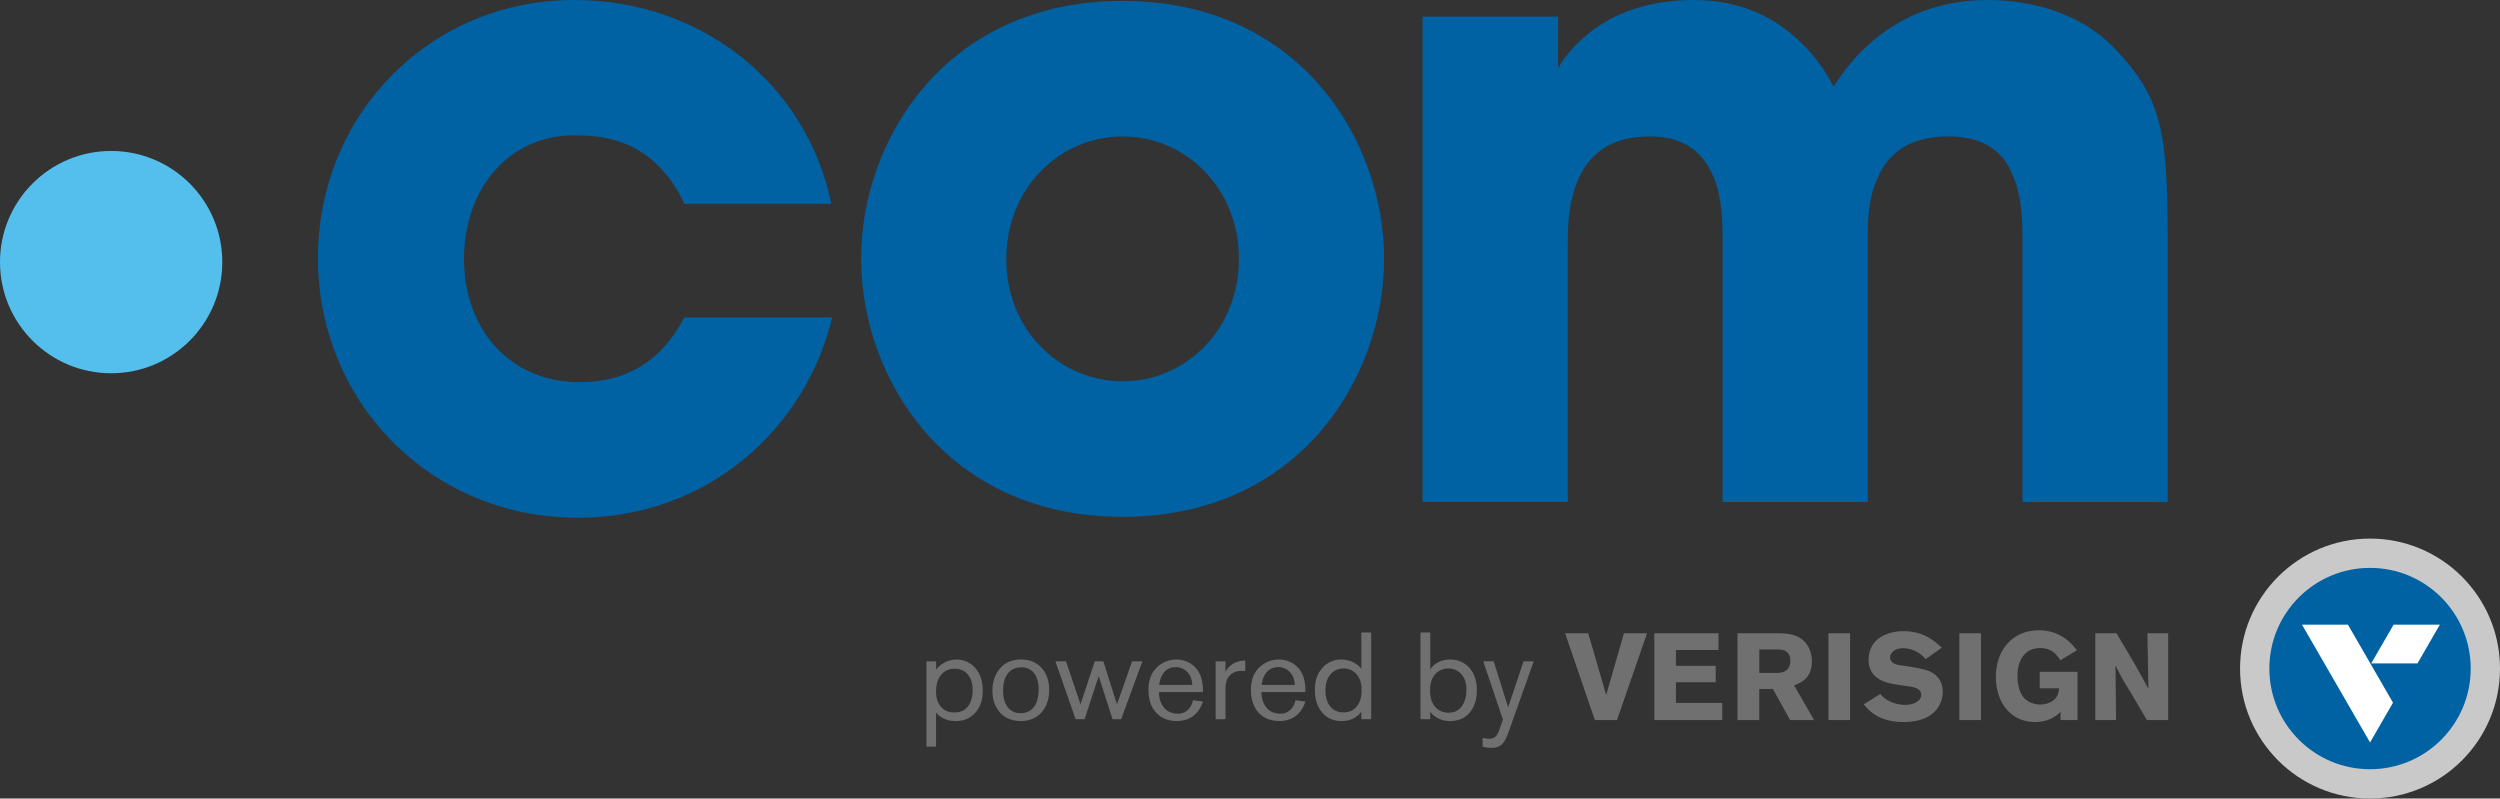 <svg xmlns="http://www.w3.org/2000/svg" width="306.304" height="97.836" viewBox="0 0 306.304 97.836"><rect x="0" y="0" width="306.304" height="97.836" fill="#333333" stroke="none"/><path fill="#0061A3" d="M101.96 38.894c-3.217 13.505-15.11 24.54-31.182 24.54-18 0-31.823-14.147-31.823-31.824C38.955 14.14 52.562 0 70.35 0 86.1 0 98.85 10.395 101.852 24.966H83.85c-1.928-4.072-5.464-8.36-12.857-8.36-4.176-.212-7.715 1.396-10.285 4.182-2.465 2.784-3.857 6.644-3.857 10.93 0 8.68 5.68 15.107 14.144 15.107 7.394 0 10.93-4.285 12.858-7.93h18.107zM105.51 31.61c0-14.464 10.392-31.5 32.037-31.5 21.644 0 32.036 17.035 32.036 31.606 0 14.572-10.393 31.608-32.036 31.608-21.646 0-32.036-17.037-32.036-31.608v-.106zm17.786.214c0 8.572 6.537 14.894 14.25 14.894 7.716 0 14.25-6.32 14.25-15s-6.534-15-14.25-15c-7.713 0-14.25 6.32-14.25 15v.106zM174.295 2.037h16.607V8.36s1.076-2.143 3.643-4.18C197.12 2.037 201.295 0 207.512 0c4.07 0 9.217 1.074 13.607 5.68 1.288 1.287 2.464 2.894 3.535 4.93 1.18-1.823 2.572-3.643 4.286-5.142C232.48 2.248 237.3 0 243.515 0c4.18 0 10.822.967 15.646 6 5.57 5.896 6.425 9.857 6.425 23.038v32.467H247.8v-31.61c0-2.464 0-5.675-1.177-8.356-1.07-2.788-3.32-4.823-7.932-4.823-4.927 0-7.39 2.25-8.57 4.927-1.285 2.68-1.285 5.682-1.285 7.395v32.466h-17.783v-32.36c0-1.606 0-4.715-1.072-7.396-1.18-2.784-3.324-5.034-7.823-5.034-5.036 0-7.503 2.36-8.788 5.25-1.285 2.89-1.285 6.108-1.285 7.93v31.607h-17.788V2.037z"/><circle fill="#54BFED" cx="13.618" cy="32.114" r="13.618"/><path fill="#707070" d="M119.636 87.156c-.378.48-1.1 1.186-2.56 1.186-.346 0-1.262-.03-2.045-.69a2.552 2.552 0 0 1-.346-.363v4.198h-1.173v-10.46h1.174l.016 1.01c.09-.105.3-.363.6-.59.74-.568 1.628-.645 1.913-.645.723 0 1.247.272 1.488.406.74.407 1.704 1.384 1.704 3.385 0 .392 0 1.565-.768 2.56zm-.648-3.796c-.164-.45-.708-1.487-2.12-1.427-.393.013-.8.136-1.116.345-.496.33-1.067 1.053-1.067 2.424 0 .977.286 1.487.557 1.85.194.24.45.436.736.56.166.073.468.177.935.177 1.038 0 1.475-.45 1.73-.814.526-.737.526-1.655.526-1.926 0-.15 0-.69-.182-1.19zM127.72 87.156c-.392.464-1.16 1.186-2.635 1.186-.42 0-1.595-.043-2.453-.934-.45-.45-1.038-1.307-1.038-2.798 0-.92.24-1.833.814-2.572.69-.887 1.61-1.234 2.722-1.234.482 0 .992.09 1.415.272.828.342 2.03 1.354 2 3.504 0 .393-.043 1.596-.825 2.576zm-.828-4.396a1.923 1.923 0 0 0-.437-.54 1.94 1.94 0 0 0-1.296-.455c-2.273 0-2.26 2.485-2.26 2.89 0 .347.046.62.062.722.077.515.438 2.017 2.123 2.002.33 0 1.144-.076 1.685-.887.452-.68.483-1.78.483-1.927.015-.196.015-1.113-.36-1.806zM137.364 88.12h-1.05l-1.7-5.285-1.73 5.284h-1.1l-2.47-7.09h1.295l1.775 5.268 1.745-5.27h1.053l1.672 5.27 1.85-5.27h1.265l-2.606 7.09zM146.925 86.942c-.36.545-1.146 1.4-2.738 1.4-.738 0-1.22-.165-1.49-.284-.873-.377-1.985-1.34-1.985-3.552 0-1.308.437-2.044.796-2.48a3.418 3.418 0 0 1 2.635-1.222c.362 0 .782.077 1.113.194.437.152 1.31.573 1.79 1.686.196.467.347 1.04.347 2.107h-5.388c-.015 1.265.586 1.986 1.023 2.288.36.242.827.36 1.28.36.645 0 .978-.238 1.19-.434.073-.062.254-.24.39-.467.178-.314.256-.663.283-.75l1.222.164c-.06.152-.196.57-.467.992zm-.946-3.713c-.242-.876-.996-1.492-1.93-1.492-1.278 0-1.91 1.05-2.016 2.182h4.05a3.843 3.843 0 0 0-.105-.69zM151.683 82.234c-.706.12-1.25.602-1.43 1.295-.104.36-.104.617-.104 1.307v3.283h-1.207v-7.09h1.206v1.295c.16-.313.374-.586.66-.81.285-.23.843-.575 1.762-.575v1.295c-.44-.06-.68-.046-.89 0zM159.48 86.942c-.363.545-1.146 1.4-2.74 1.4-.737 0-1.22-.165-1.49-.284-.872-.377-1.985-1.34-1.985-3.552 0-1.308.433-2.044.796-2.48a3.422 3.422 0 0 1 2.635-1.222c.36 0 .783.077 1.114.194a3.01 3.01 0 0 1 1.79 1.686c.195.467.345 1.04.345 2.107h-5.387c-.016 1.265.587 1.986 1.023 2.288.363.242.83.36 1.28.36.647 0 .977-.238 1.188-.434.078-.062.258-.24.392-.467.183-.314.256-.663.287-.75l1.218.164c-.06.152-.195.57-.465.992zm-.948-3.713c-.242-.876-.993-1.492-1.926-1.492-1.28 0-1.914 1.05-2.02 2.182h4.05a3.71 3.71 0 0 0-.104-.69zM166.793 88.12v-.907c-.36.423-1.02 1.13-2.42 1.13-1.354 0-2.05-.647-2.395-1.068-.406-.483-.873-1.293-.873-2.725 0-.903.165-1.744.724-2.48a3.034 3.034 0 0 1 2.527-1.267 3.25 3.25 0 0 1 2.016.71 2.2 2.2 0 0 1 .42.45v-4.47h1.204v10.625h-1.204zm-.06-4.473c-.24-1.023-1.022-1.73-2.09-1.744-.317 0-1.07.043-1.642.738-.48.57-.6 1.233-.6 1.956 0 .27-.016 1.174.54 1.91.572.74 1.323.77 1.672.77.422 0 .812-.09 1.142-.303.526-.33 1.084-1.05 1.07-2.405 0-.137 0-.544-.092-.92zM180.175 87.17a2.8 2.8 0 0 1-1.112.903c-.24.104-.706.27-1.398.27-.843 0-1.31-.24-1.626-.42a2.476 2.476 0 0 1-.8-.722v.92h-1.203V77.494h1.204v4.517c.06-.092.15-.244.332-.407.556-.557 1.338-.8 2.106-.8.48 0 1.534.078 2.393 1.07.408.48.874 1.264.874 2.694 0 .388 0 1.593-.77 2.604zm-.843-4.17c-.21-.358-.75-1.096-1.864-1.096-.858 0-1.34.407-1.565.646-.36.375-.678.93-.692 2.046 0 .782.167 1.265.332 1.564.194.392.736 1.16 1.927 1.16.403 0 .81-.09 1.14-.316.498-.332 1.056-1.098 1.056-2.483-.002-.226.013-.898-.334-1.52zM184.934 89.41c-.122.333-.287.817-.45 1.115-.407.8-.86 1.1-1.763 1.1-.24 0-.586-.017-1.066-.15V90.39c.164.045.392.12.766.12.106 0 .406.013.663-.15.423-.273.616-.918.752-1.326l.304-.874-2.41-7.132h1.278l1.775 5.63 1.883-5.63h1.248l-2.98 8.38zM198.97 77.585h2.83l-3.683 10.638h-2.712l-3.647-10.638h2.834l2.202 7.567 2.175-7.567zM202.692 77.585h7.86v2.054h-5.215v1.934h4.87v2.022h-4.87v2.532h5.674v2.095h-8.318V77.585zM212.884 77.585h4.79c1.115.012 2.503.033 3.48 1.09.49.547.842 1.388.842 2.353 0 2.147-1.46 2.66-2.182 2.942l2.45 4.253h-2.937l-2.104-3.802h-1.672v3.803h-2.667V77.585zm2.668 1.988v2.872h2.2c.373-.008 1.596-.045 1.596-1.46 0-1.357-.98-1.39-1.54-1.412h-2.256zM226.677 77.585v10.638h-2.65V77.585h2.65zM230.37 85.028c.267.297.497.54 1.024.828.7.375 1.43.503 2.04.503 1.058 0 1.962-.488 1.962-1.232 0-.84-1.067-.98-1.852-1.08a24.797 24.797 0 0 1-1.747-.275c-.648-.135-2.854-.596-2.854-2.892 0-2.736 2.433-3.548 4.27-3.548 2.46 0 3.78 1.183 4.7 2.02l-1.962 1.395c-.326-.33-.634-.613-1.055-.857-.375-.217-1.05-.47-1.73-.47-1.052 0-1.584.602-1.584 1.112 0 .82.906.935 1.358 1 1.13.135 2.655.415 3.258.637 1.212.44 1.836 1.394 1.836 2.6 0 .77-.29 1.61-.84 2.26-.972 1.107-2.5 1.432-3.993 1.432-3.007 0-4.192-1.392-4.855-2.16l2.025-1.274zM242.716 77.585v10.638h-2.652V77.585h2.652zM252.462 87.223c-.44.407-1.347 1.238-3.14 1.238-2.966 0-4.784-2.412-4.784-5.546 0-3.413 2.212-5.692 5.237-5.692 2.82 0 4.19 1.806 4.69 2.45l-2.022 1.222c-.38-.565-.996-1.495-2.47-1.495-2.02 0-2.788 1.665-2.788 3.438 0 1.21.335 2.19.846 2.71.4.436 1.132.77 1.942.77.482 0 1.026-.122 1.463-.406.688-.446.778-1.026.86-1.58h-2.387V82.31h4.63v5.913h-2.077v-1zM256.72 77.585h2.6l2.31 3.913a111.497 111.497 0 0 1 1.6 2.91l-.124-6.823h2.543v10.638h-2.602l-1.992-3.373c-.966-1.573-1.146-1.908-1.866-3.32l.075 6.693h-2.545V77.585z"/><circle fill="#C9C9C9" cx="290.379" cy="81.912" r="15.924"/><circle fill="#0061A3" cx="290.38" cy="81.912" r="12.334"/><path fill="#FFF" d="M296.19 81.283h-5.666l2.742-4.746h5.668zM287.675 76.537h-5.628l8.334 14.43 2.815-4.873z"/></svg>